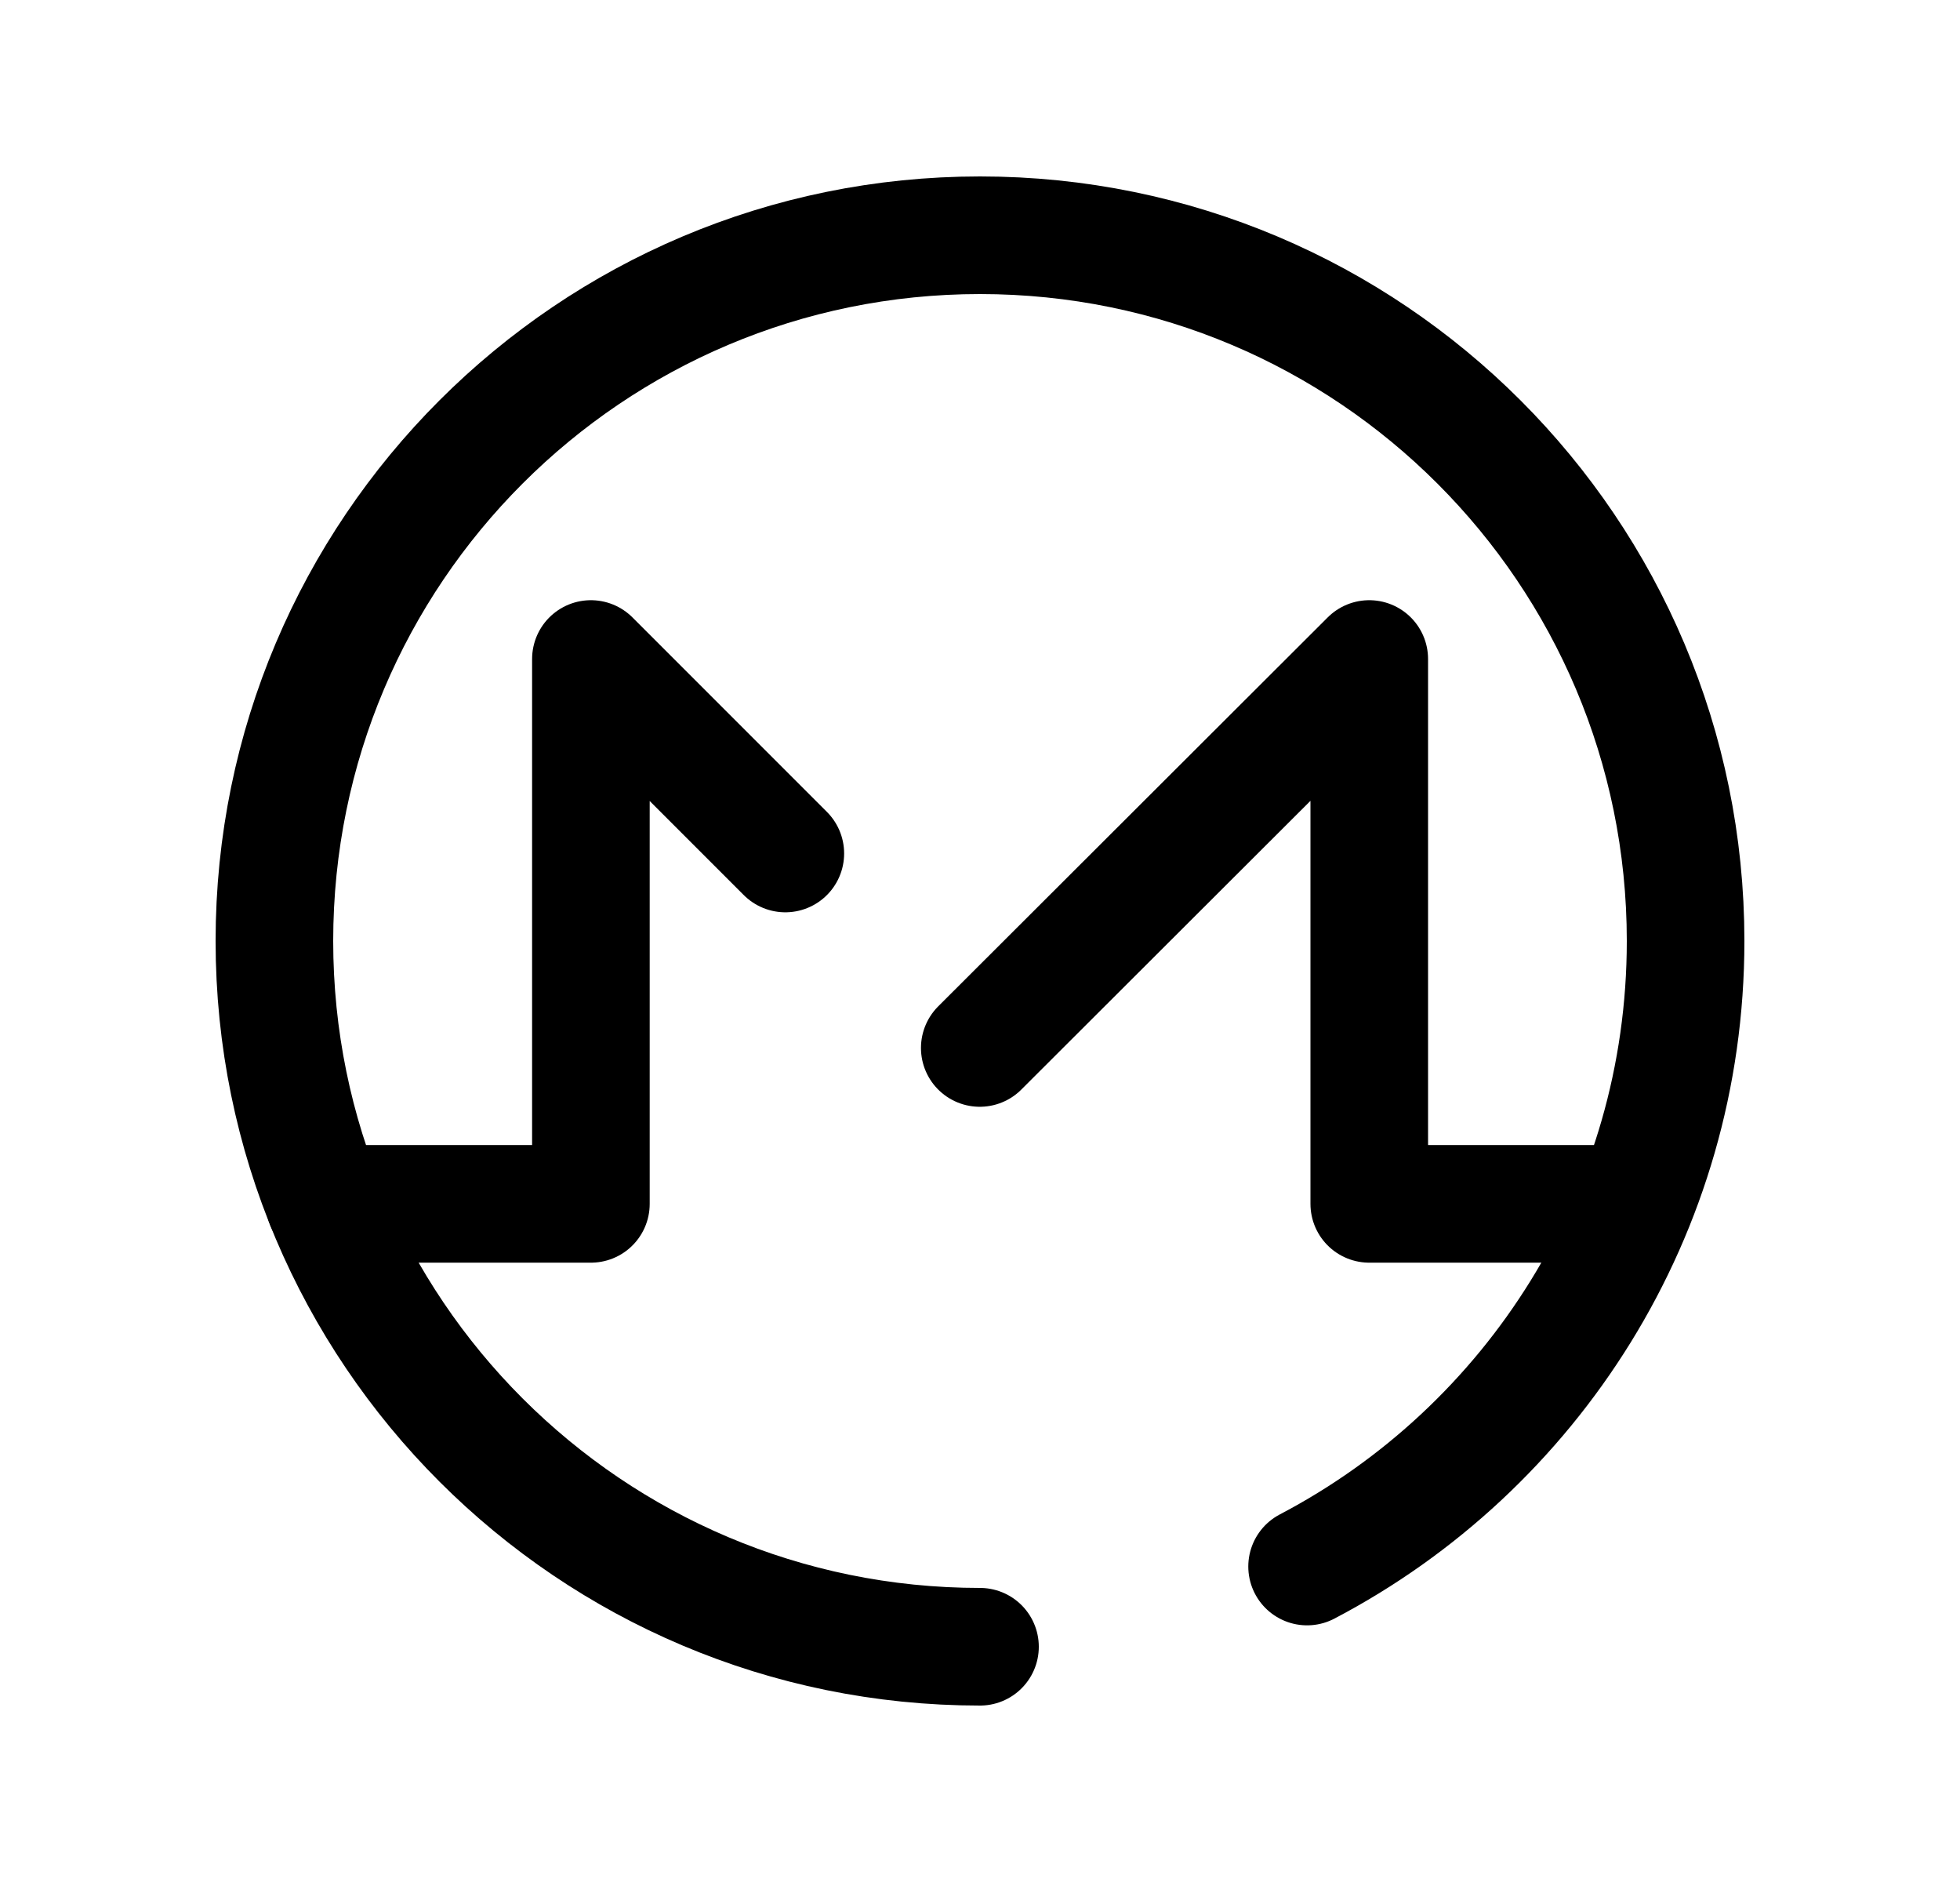 <svg width="25" height="24" viewBox="0 0 25 24" fill="none" xmlns="http://www.w3.org/2000/svg">
<path d="M20.849 15.352H17.465V8.404L12.497 13.364" stroke="black" stroke-width="1.5" stroke-linecap="round" stroke-linejoin="round"/>
<path d="M4.145 15.352H7.537V8.404L10.017 10.884" stroke="black" stroke-width="1.5" stroke-linecap="round" stroke-linejoin="round"/>
<path d="M12.5 21C7.529 21 3.5 16.971 3.5 12C3.5 7.029 7.529 3 12.5 3C17.471 3 21.5 7.029 21.5 12C21.5 15.465 19.542 18.473 16.672 19.977" stroke="black" stroke-width="1.5" stroke-linecap="round" stroke-linejoin="round"/>
</svg>